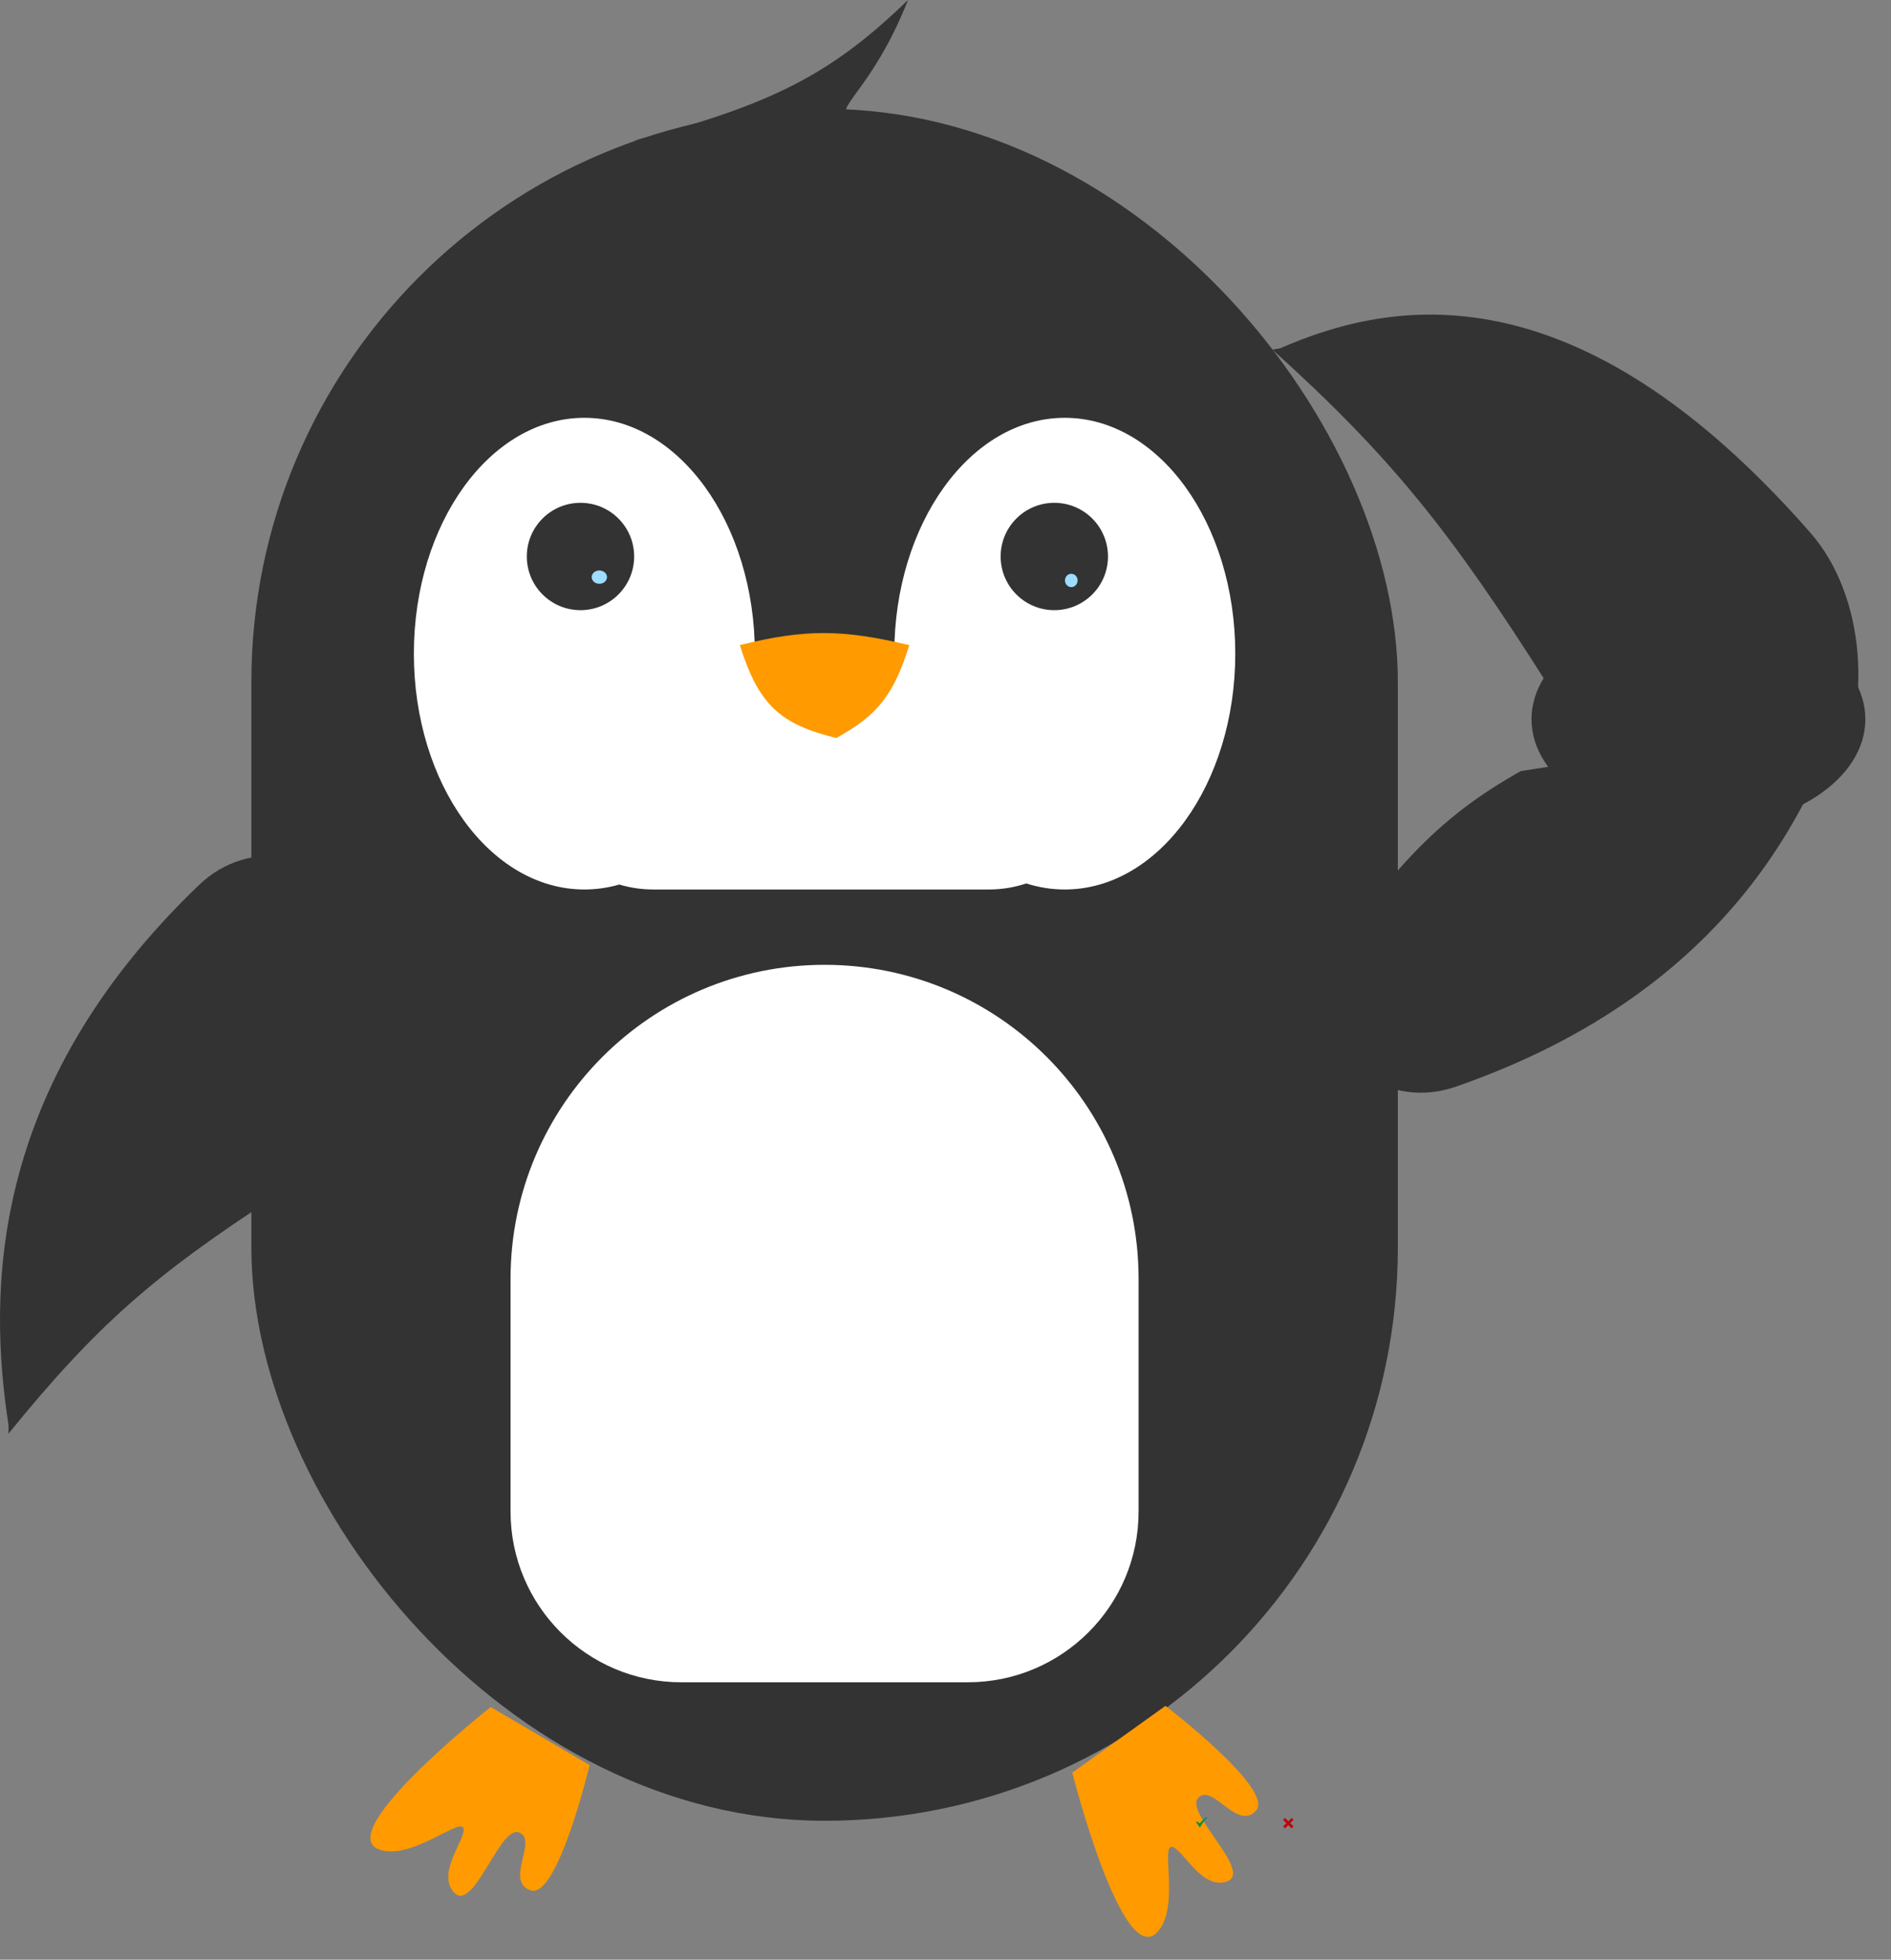 <svg width="138" height="143" viewBox="0 0 138 143" fill="none" xmlns="http://www.w3.org/2000/svg">
<rect x="0" y="0" width="138" height="143" fill="#808080" stroke="none"/>
<path d="M106.244 79.296C126.464 72.265 132.658 58.524 135.29 49.273L135.558 48.687C126.399 53.223 120.989 54.777 110.989 56.265C104.778 59.75 101.365 63.553 95.354 72.466C96.75 77.705 101.43 80.969 106.244 79.296Z" fill="#333333"/>
<path d="M132.116 38.874C115.028 19.354 101.572 21.853 93.433 25.412L92.858 25.513C101.557 33.367 105.896 38.828 112.936 49.938C119.125 54.963 123.866 56.344 133.786 57.154C136.668 51.619 136.184 43.522 132.116 38.874Z" fill="#333333"/>
<path d="M14.522 64.581C-0.933 79.394 -0.841 94.466 0.619 103.973V104.617C7.057 96.678 11.328 93.013 19.8 87.495C23.995 81.74 25.514 76.861 27.267 66.254C23.816 62.073 18.202 61.054 14.522 64.581Z" fill="#333333"/>
<rect x="18.344" y="7.942" width="83.666" height="124.922" rx="41.833" fill="#333333"/>
<path d="M66.264 0C60.74 5.341 56.439 7.636 46.281 10.256L62.108 8.665C60.612 7.913 63.556 6.832 66.264 0Z" fill="#333333"/>
<path d="M28.217 135.083C23.183 134.516 35.81 124.565 35.81 124.565L43.029 128.797C43.029 128.797 40.697 138.586 38.734 137.946C36.772 137.305 39.315 134.232 37.863 133.714C36.411 133.195 34.465 139.996 33.009 137.946C31.965 136.476 34.048 134.124 33.818 133.403C33.587 132.682 30.486 135.338 28.217 135.083Z" fill="#FF9A00"/>
<path d="M84.77 140.567C82.204 144.935 78.25 129.353 78.25 129.353L85.052 124.479C85.052 124.479 93.047 130.591 91.664 132.123C90.28 133.656 88.507 130.083 87.443 131.198C86.379 132.313 91.8 136.858 89.335 137.354C87.568 137.71 86.266 134.85 85.513 134.767C84.761 134.684 85.927 138.598 84.77 140.567Z" fill="#FF9A00"/>
<path fill-rule="evenodd" clip-rule="evenodd" d="M42.645 30.489C49.517 30.489 55.088 38.193 55.088 47.698H65.262C65.262 38.193 70.832 30.489 77.704 30.489C84.576 30.489 90.147 38.193 90.147 47.698C90.147 57.202 84.576 64.907 77.704 64.907C76.737 64.907 75.796 64.754 74.893 64.466C74.036 64.752 73.119 64.907 72.166 64.907H47.674C46.813 64.907 45.981 64.78 45.197 64.545C44.373 64.782 43.52 64.907 42.645 64.907C35.774 64.907 30.203 57.202 30.203 47.698C30.203 38.193 35.774 30.489 42.645 30.489Z" fill="white"/>
<path d="M66.357 47.076C61.533 45.931 58.816 45.872 53.992 47.076C55.355 51.425 56.932 52.853 61.028 53.853C64.058 52.184 65.222 50.701 66.357 47.076Z" fill="#FF9A00"/>
<circle cx="42.362" cy="40.608" r="3.917" fill="#333333"/>
<circle cx="76.941" cy="40.608" r="3.917" fill="#333333"/>
<ellipse cx="78.18" cy="42.356" rx="0.461" ry="0.486" fill="#9DDDFF"/>
<ellipse cx="43.738" cy="42.113" rx="0.559" ry="0.486" fill="#9DDDFF"/>
<path d="M37.258 93.32C37.258 80.664 47.518 70.404 60.175 70.404C72.831 70.404 83.091 80.664 83.091 93.32V110.293C83.091 117.177 77.51 122.758 70.626 122.758H49.723C42.839 122.758 37.258 117.177 37.258 110.293V93.32Z" fill="white"/>
<rect x="120.219" y="51.458" width="11.652" height="6.003" fill="#333333"/>
<ellipse cx="123.947" cy="52.482" rx="12.182" ry="7.968" fill="#333333"/>
<path d="M87.561 133.363L87.557 133.356C87.487 133.237 87.301 132.984 87.299 132.982L87.297 132.978L87.36 132.916L87.56 133.055C87.686 132.892 87.803 132.78 87.88 132.714C87.964 132.642 88.018 132.609 88.019 132.609L88.02 132.608H88.127L88.117 132.618C87.854 132.852 87.569 133.35 87.566 133.355L87.561 133.363Z" fill="#009045"/>
<path d="M93.779 133.418L93.785 133.412L94.018 133.179L94.257 133.418L94.398 133.276L94.16 133.038L94.398 132.799L94.257 132.657L94.018 132.896L93.779 132.657L93.638 132.799L93.876 133.038L93.638 133.276L93.779 133.418Z" fill="#BF0411"/>
</svg>
